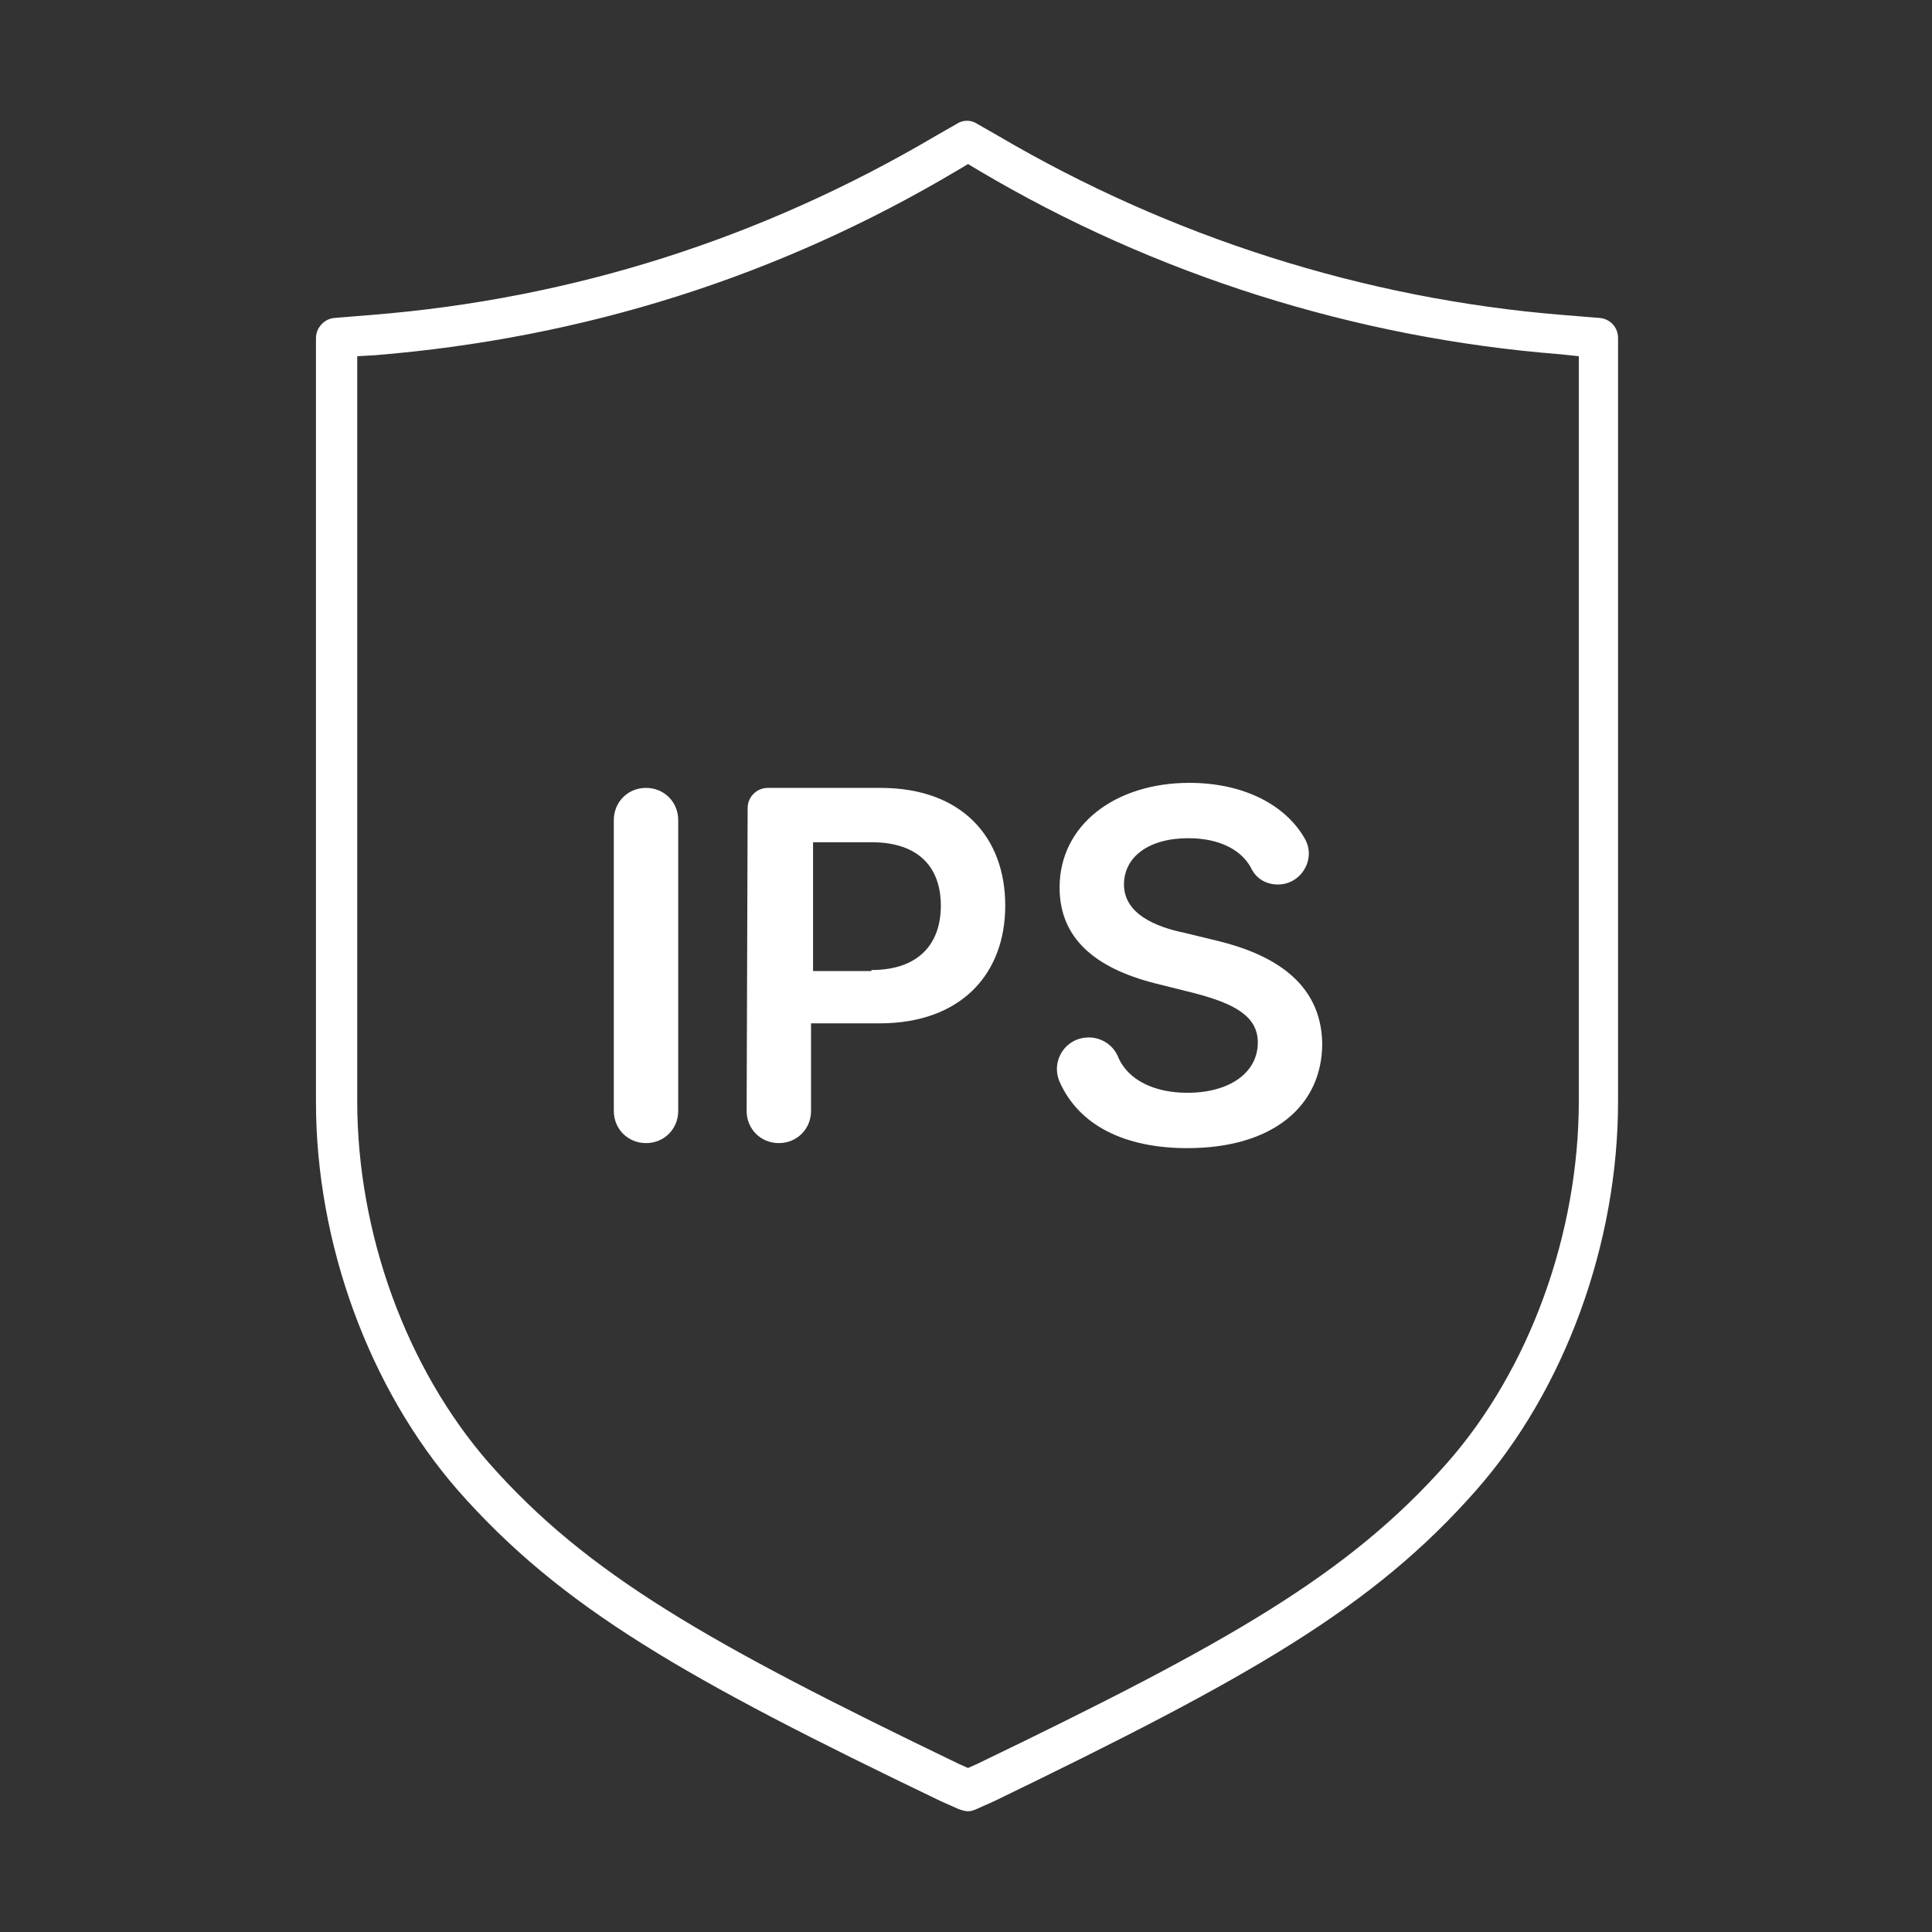 <?xml version="1.0" encoding="utf-8"?>
<!-- Generator: Adobe Illustrator 27.7.0, SVG Export Plug-In . SVG Version: 6.00 Build 0)  -->
<svg version="1.1" id="Security_Networking" xmlns="http://www.w3.org/2000/svg" xmlns:xlink="http://www.w3.org/1999/xlink"
	 x="0px" y="0px" viewBox="0 0 192 192" style="enable-background:new 0 0 192 192;" xml:space="preserve">
<rect x="0" y="0" width="192" height="192" fill="#333333" stroke="none"/>
<style type="text/css">
	.st0{fill:#FFFFFF;}
</style>
<path class="st0" d="M96.2,180c-0.3,0-0.6-0.1-0.9-0.2l-1.8-0.8c-25.4-12.2-37.7-19.2-48-30.9c-8.8-10.1-14.1-24.5-14.1-38.6V33.6
	c0-1,0.8-1.9,1.8-2l3.7-0.3c20-1.6,38.8-7.6,56.1-17.8l2.1-1.2c0.6-0.4,1.4-0.4,2,0l2.1,1.2c17,10,36.3,16.2,56.1,17.8l3.7,0.3
	c1,0.1,1.8,0.9,1.8,2v75.9c0,14.1-5.3,28.6-14.1,38.6c-10.3,11.7-22.5,18.6-47.9,30.9l-1.8,0.8C96.8,179.9,96.5,180,96.2,180
	L96.2,180z M35.5,35.4v74c0,13.2,4.9,26.6,13.1,36c9.8,11.1,21.8,17.9,46.7,29.9l0.9,0.4l0.9-0.4c24.9-12,36.9-18.8,46.7-29.9
	c8.2-9.3,13.1-22.8,13.1-36v-74l-1.9-0.2c-20.3-1.6-40.3-7.9-57.8-18.3l-1-0.6l-1,0.6C77.4,27.5,58,33.6,37.3,35.3L35.5,35.4
	L35.5,35.4z"/>
<path class="st0" d="M64.2,113.6L64.2,113.6c-1.8,0-3.2-1.4-3.2-3.2V81.5c0-1.8,1.4-3.2,3.2-3.2l0,0c1.8,0,3.2,1.4,3.2,3.2v28.9
	C67.4,112.2,66,113.6,64.2,113.6z"/>
<path class="st0" d="M74.3,80.3c0-1.1,0.9-2,2-2h11.2c8.1,0,12.4,4.9,12.4,11.7s-4.4,11.7-12.5,11.7h-6.8v8.7c0,1.8-1.4,3.2-3.2,3.2
	l0,0c-1.8,0-3.2-1.4-3.2-3.2L74.3,80.3L74.3,80.3z M86.6,96.4c4.8,0,6.9-2.7,6.9-6.4s-2.1-6.3-6.9-6.3h-5.8v12.8H86.6z"/>
<path class="st0" d="M118.1,83.3c-4,0-6.4,1.9-6.4,4.6c0,2.9,3.1,4.2,6,4.8l3.3,0.8c5.3,1.3,10.3,4,10.4,10.2
	c0,6.2-4.9,10.4-13.4,10.4c-6.3,0-10.8-2.3-12.7-6.6c-0.9-2.1,0.6-4.4,2.9-4.4l0,0c1.2,0,2.4,0.7,2.9,1.9c1,2.4,3.7,3.6,6.9,3.6
	c4.2,0,7-2,7-5c0-2.7-2.5-3.9-6.3-4.9l-4-1c-5.8-1.5-9.4-4.4-9.4-9.5c0-6.2,5.5-10.4,12.9-10.4c5.4,0,9.6,2.2,11.5,5.6
	c1.1,2-0.4,4.5-2.7,4.5l0,0c-1.2,0-2.2-0.6-2.7-1.7C123.3,84.4,121.1,83.3,118.1,83.3z"/>
</svg>
